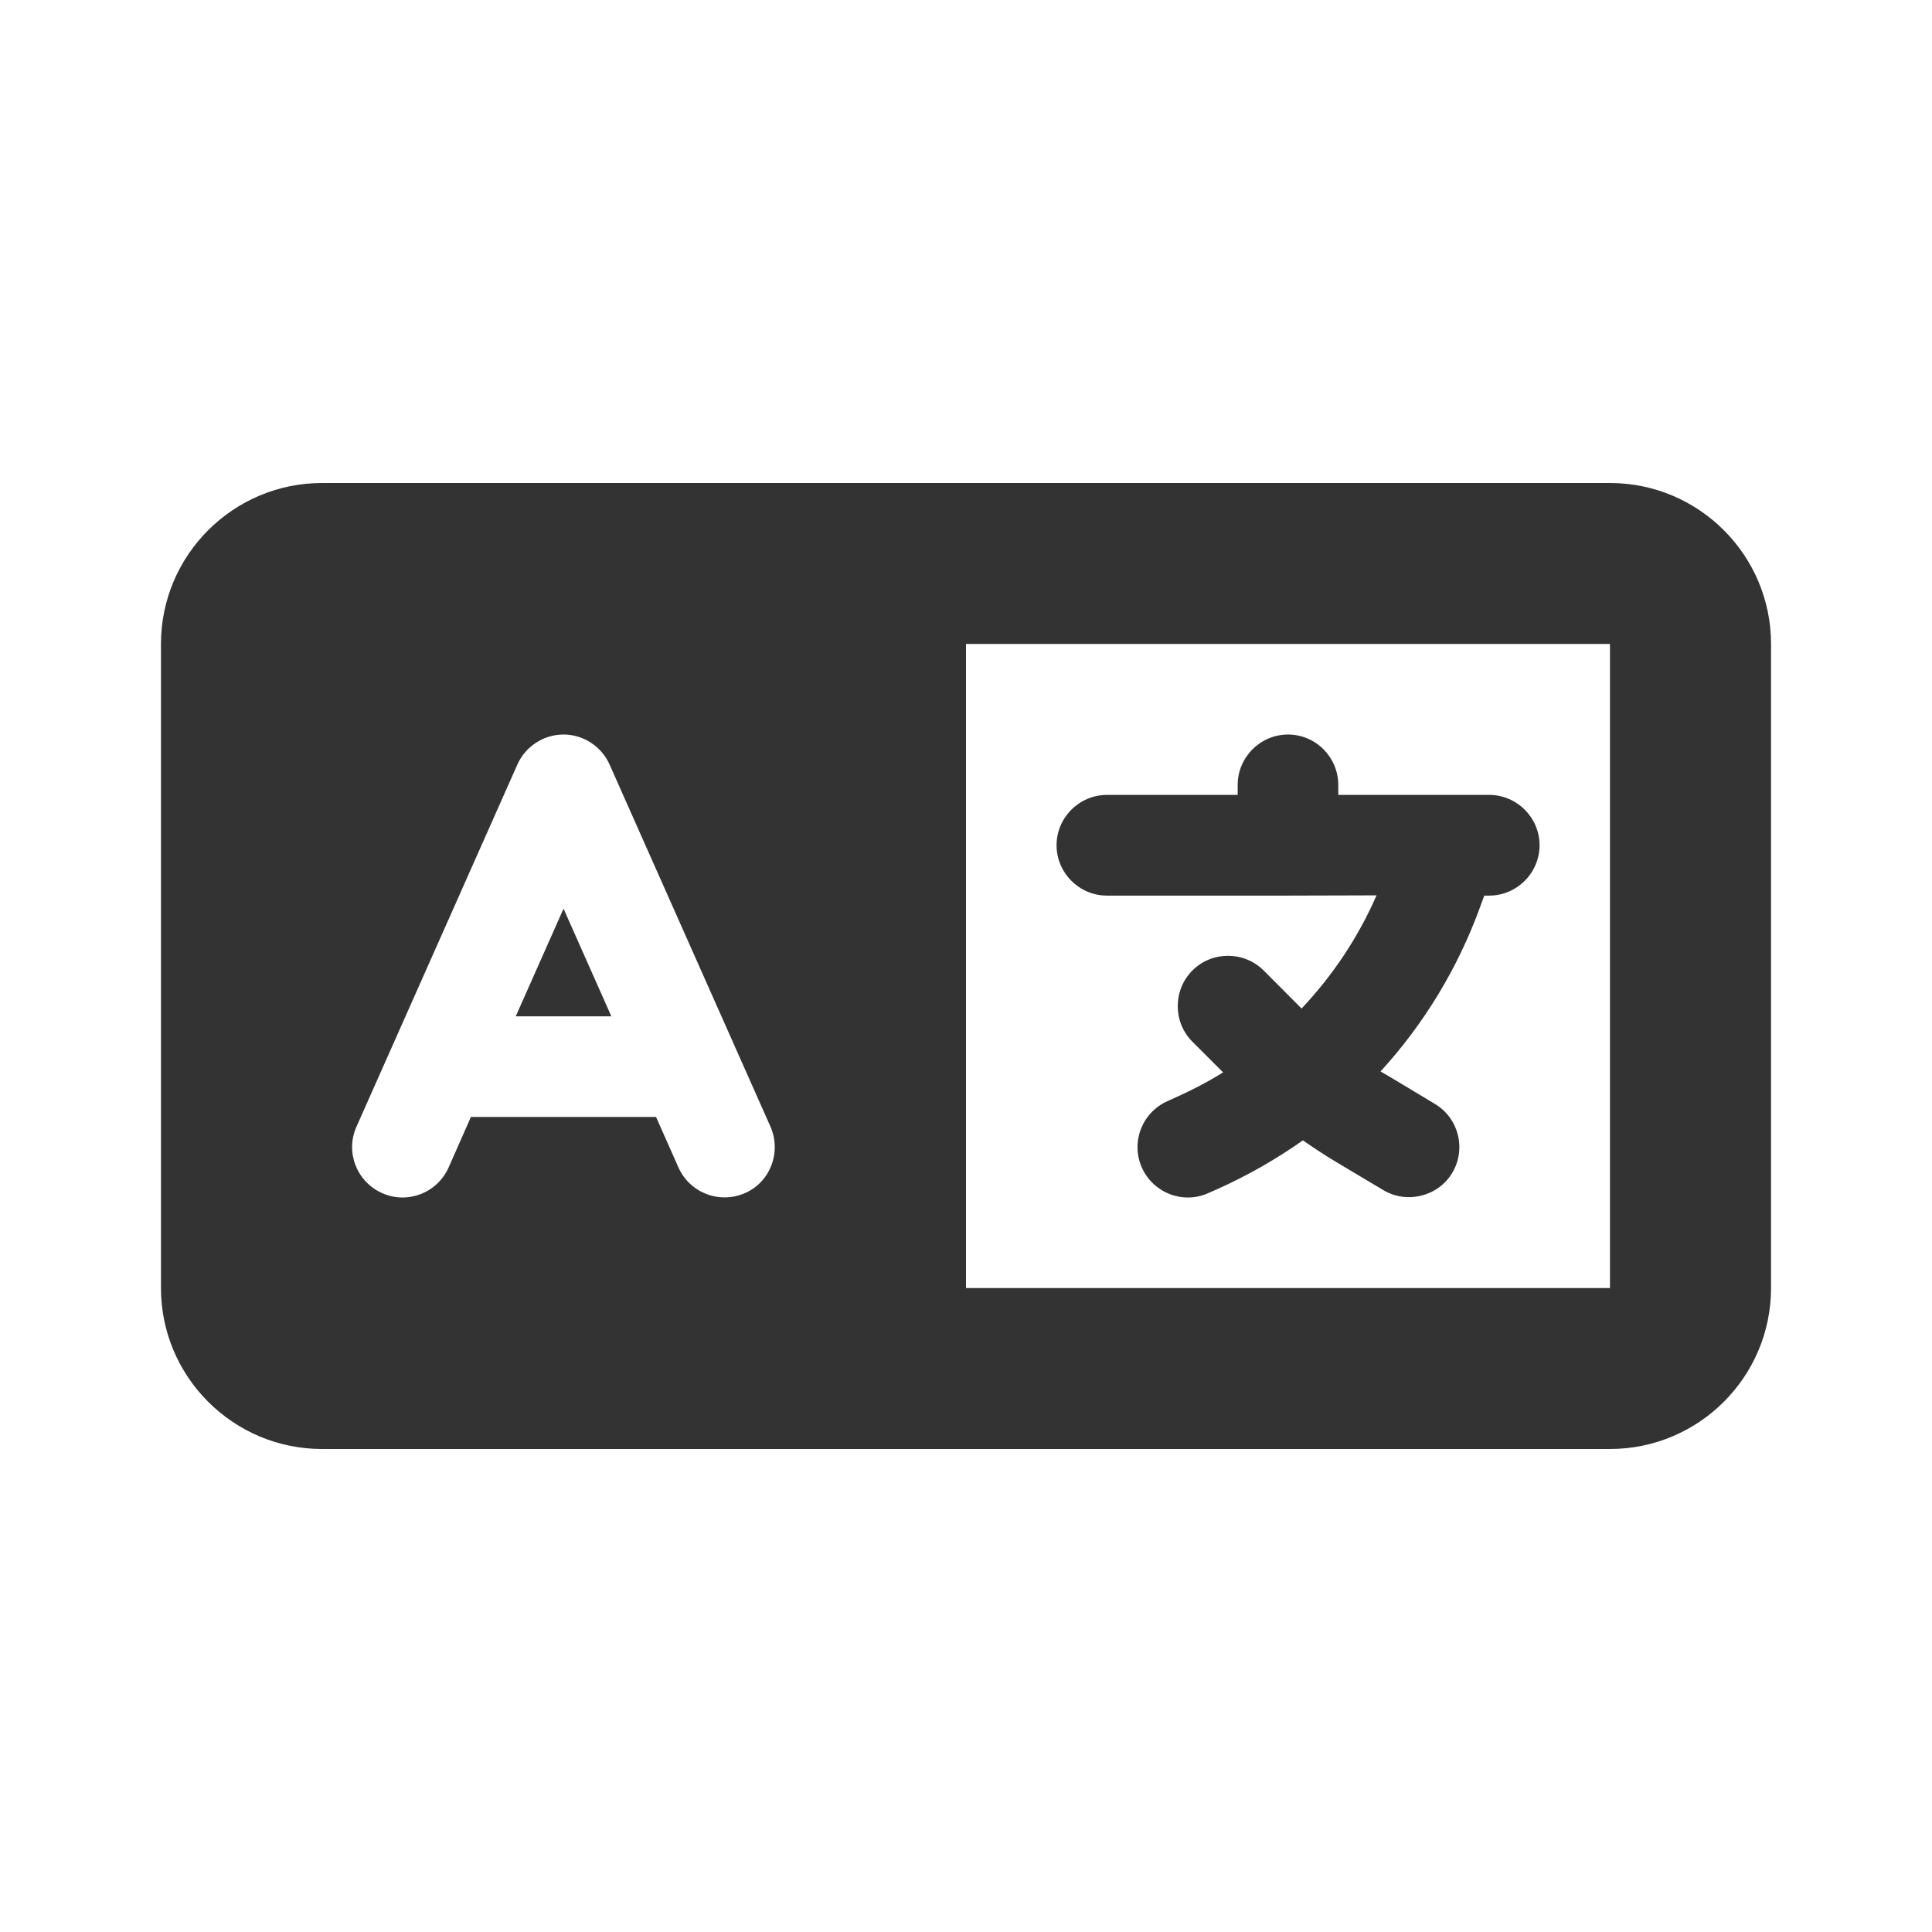 <svg width="16" height="16" viewBox="0 0 16 16" fill="none" xmlns="http://www.w3.org/2000/svg">
<g id="WA.Idiomas">
<path id="Icon" d="M1.333 5.333C1.333 4.598 1.931 4 2.667 4H13.333C14.069 4 14.667 4.598 14.667 5.333V10.667C14.667 11.402 14.069 12 13.333 12H2.667C1.931 12 1.333 11.402 1.333 10.667V5.333ZM8 5.333V10.667H13.333V5.333H8ZM5.048 6.331C4.981 6.181 4.831 6.083 4.667 6.083C4.502 6.083 4.352 6.181 4.285 6.331L2.952 9.331C2.858 9.542 2.954 9.787 3.165 9.881C3.375 9.975 3.621 9.879 3.715 9.669L3.9 9.25H5.433L5.619 9.669C5.713 9.879 5.958 9.973 6.169 9.881C6.379 9.79 6.473 9.542 6.381 9.331L5.048 6.331ZM4.667 7.525L5.063 8.417H4.271L4.667 7.525ZM10.667 6.083C10.896 6.083 11.083 6.271 11.083 6.5V6.583H12.333C12.562 6.583 12.75 6.771 12.75 7C12.75 7.229 12.562 7.417 12.333 7.417H12.292L12.258 7.51C12.073 8.019 11.792 8.481 11.433 8.873C11.452 8.885 11.471 8.896 11.49 8.906L11.883 9.142C12.081 9.26 12.144 9.517 12.027 9.713C11.911 9.908 11.652 9.973 11.456 9.856L11.062 9.621C10.969 9.565 10.879 9.506 10.79 9.444C10.569 9.6 10.333 9.735 10.081 9.848L10.006 9.881C9.796 9.975 9.55 9.879 9.456 9.669C9.363 9.458 9.458 9.213 9.669 9.119L9.744 9.085C9.877 9.025 10.006 8.958 10.129 8.881L9.875 8.627C9.713 8.465 9.713 8.2 9.875 8.037C10.037 7.875 10.302 7.875 10.465 8.037L10.779 8.352C11.037 8.079 11.248 7.763 11.4 7.415L10.667 7.417H9.167C8.938 7.417 8.75 7.229 8.75 7C8.75 6.771 8.938 6.583 9.167 6.583H10.25V6.5C10.25 6.271 10.438 6.083 10.667 6.083Z" fill="#333333"/>
</g>
</svg>
